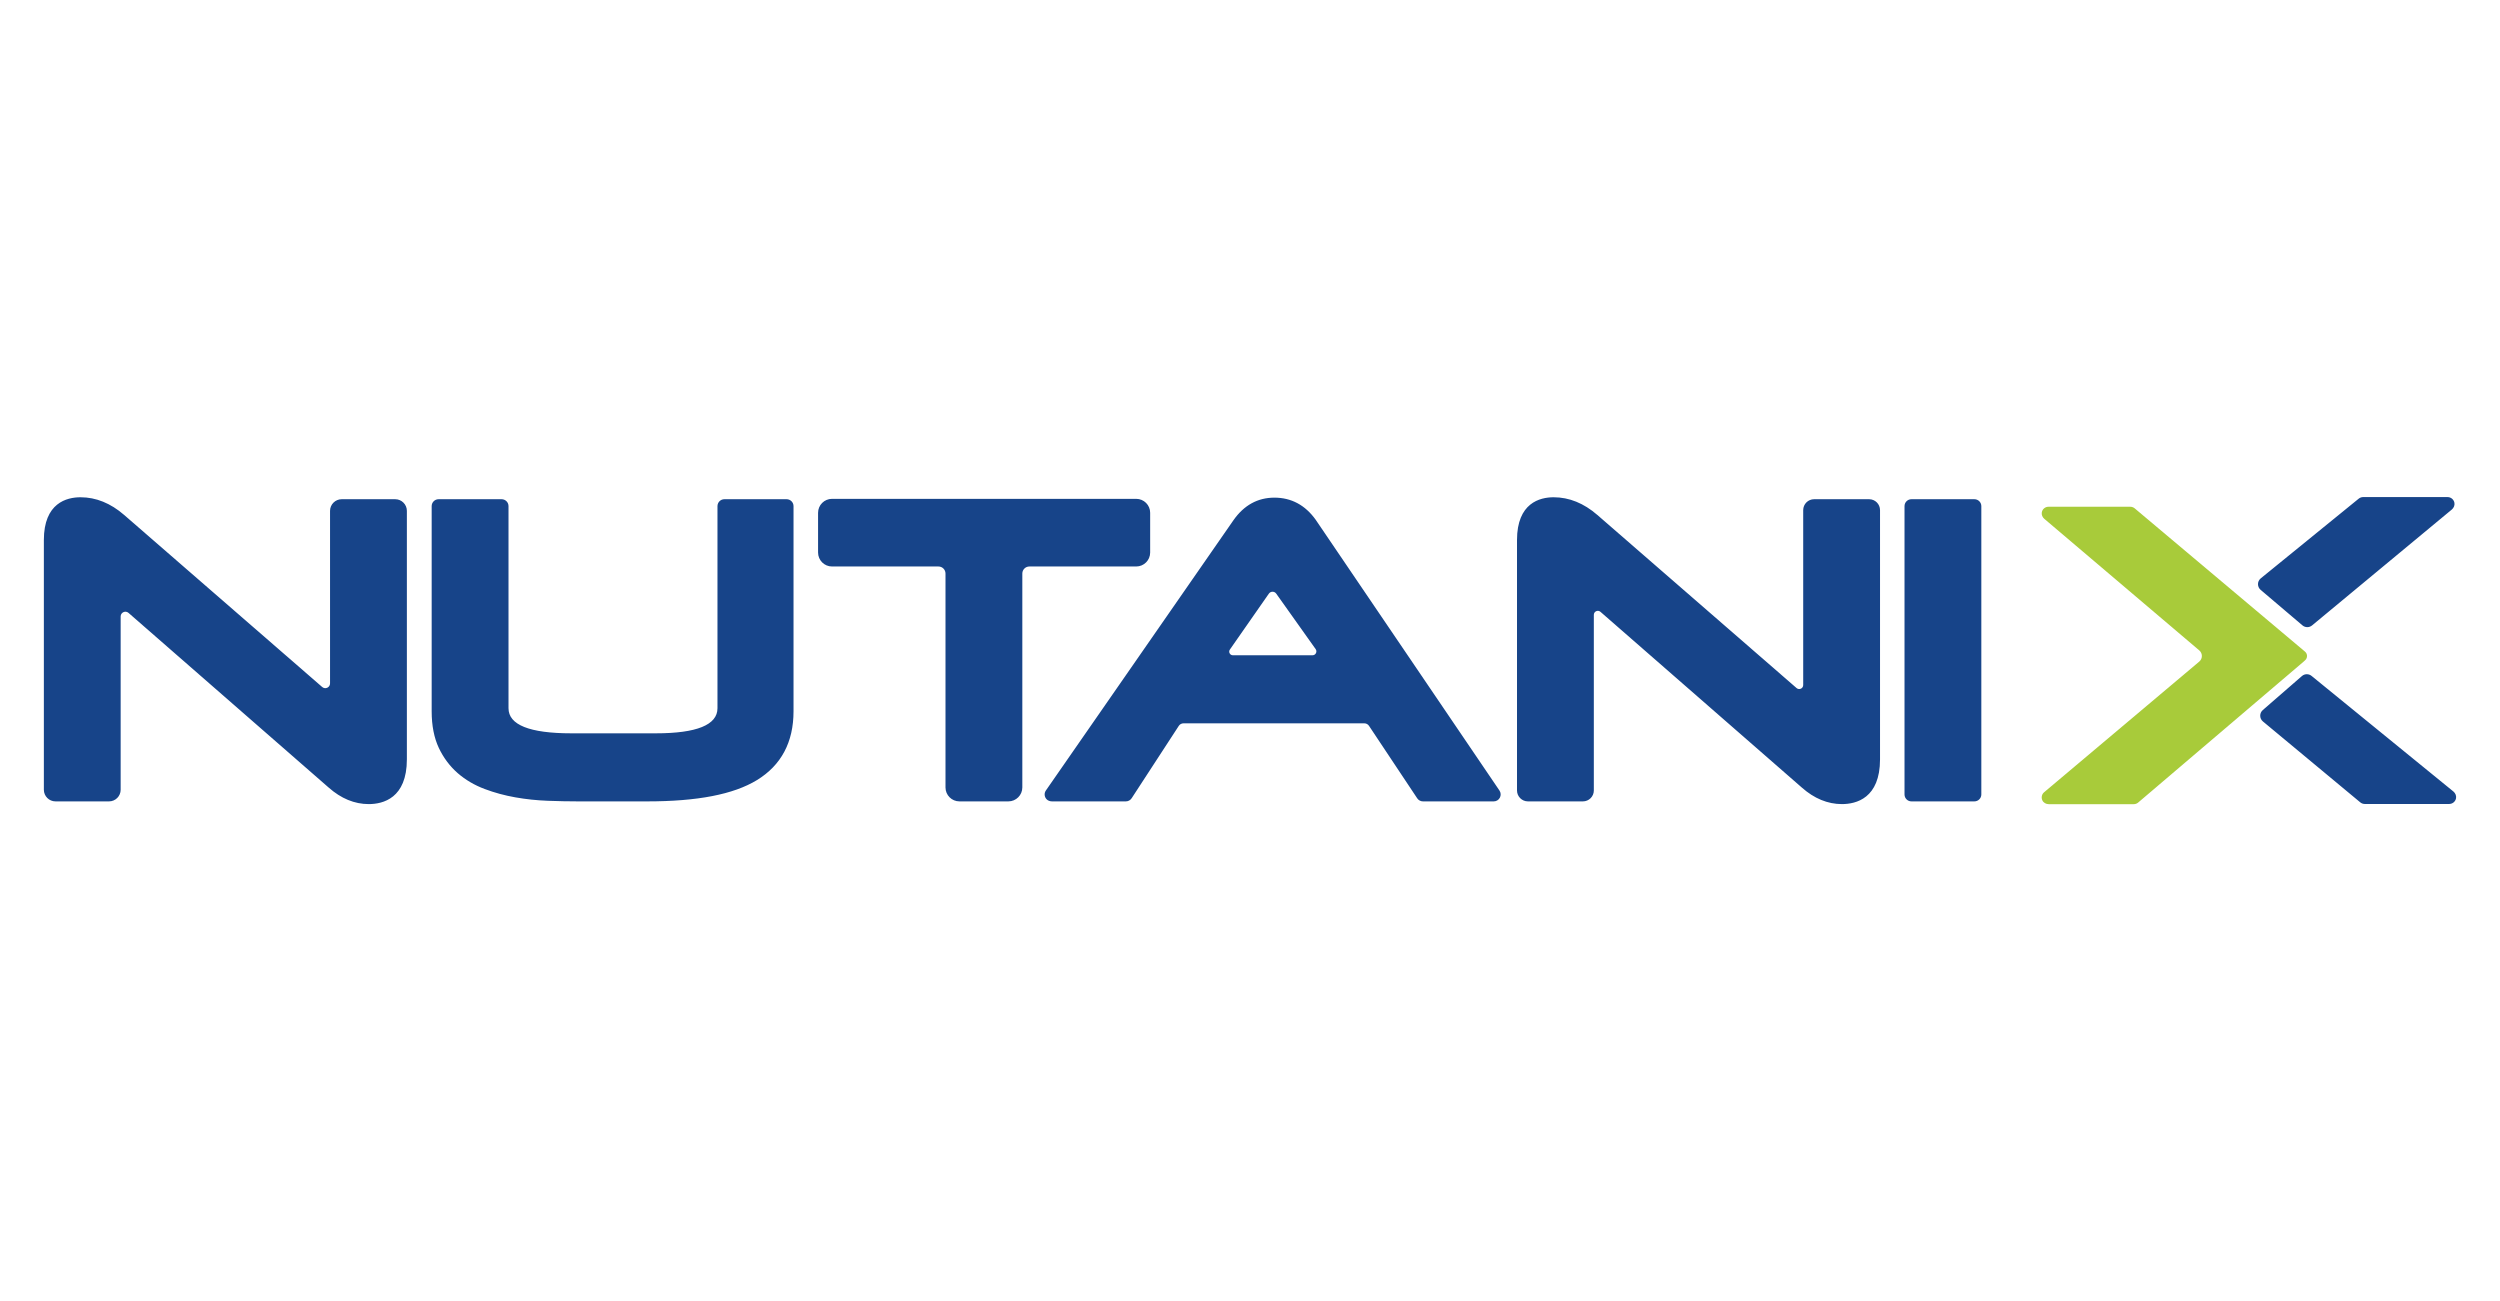 <svg width="171" height="89" viewBox="0 0 171 89" fill="none" xmlns="http://www.w3.org/2000/svg">
<path fill-rule="evenodd" clip-rule="evenodd" d="M146.248 54.896C146.166 54.967 146.059 55.005 145.95 55.005H140.134C139.95 55.005 139.771 54.908 139.695 54.74C139.608 54.547 139.659 54.321 139.817 54.19L150.43 45.252C150.666 45.053 150.667 44.688 150.431 44.488L139.833 35.49C139.704 35.38 139.629 35.213 139.659 35.047C139.698 34.818 139.895 34.662 140.116 34.662H145.713C145.82 34.662 145.925 34.7 146.011 34.77L157.56 44.485L157.665 44.575C157.842 44.726 157.847 44.999 157.675 45.157L157.561 45.261L146.248 54.896Z" fill="#A8CB3A"/>
<path fill-rule="evenodd" clip-rule="evenodd" d="M27.032 34.146H23.373C22.934 34.146 22.575 34.505 22.575 34.943V46.747C22.575 47.024 22.247 47.173 22.038 46.991L8.492 35.223C7.569 34.421 6.565 34.013 5.506 34.013C4.572 34.013 3 34.394 3 36.941V54.018C3 54.458 3.357 54.815 3.798 54.815H7.456C7.896 54.815 8.253 54.458 8.253 54.019V42.166C8.253 41.888 8.581 41.739 8.791 41.922L22.479 53.868C23.328 54.619 24.25 55 25.221 55C26.196 55 27.83 54.602 27.83 51.938V34.942C27.83 34.505 27.471 34.146 27.032 34.146ZM53.802 34.146H49.549C49.289 34.146 49.075 34.358 49.075 34.619V48.443C49.075 49.581 47.658 50.159 44.862 50.159H39.077C36.228 50.159 34.782 49.581 34.782 48.443V34.619C34.782 34.358 34.57 34.146 34.308 34.146H30.002C29.739 34.146 29.526 34.358 29.526 34.619V48.655C29.526 49.629 29.692 50.469 30.013 51.153C30.333 51.83 30.768 52.411 31.308 52.883C31.837 53.343 32.459 53.709 33.152 53.968C33.824 54.222 34.532 54.413 35.253 54.539C35.971 54.668 36.718 54.745 37.473 54.774C38.209 54.801 38.901 54.815 39.549 54.815H44.256C47.712 54.815 50.171 54.337 51.776 53.358C53.435 52.344 54.277 50.764 54.277 48.655V34.619C54.277 34.358 54.064 34.146 53.802 34.146ZM78.671 37.794V35.074C78.671 34.547 78.244 34.121 77.716 34.121H56.911C56.384 34.121 55.956 34.548 55.956 35.074V37.794C55.956 38.321 56.384 38.748 56.912 38.748H64.19C64.456 38.748 64.672 38.963 64.672 39.229V53.861C64.672 54.388 65.1 54.815 65.627 54.815H68.971C69.499 54.815 69.927 54.387 69.927 53.861V39.229C69.927 38.963 70.143 38.748 70.409 38.748H77.715C78.243 38.748 78.671 38.321 78.671 37.794ZM84.124 44.429L86.789 40.607C86.911 40.431 87.171 40.431 87.294 40.605L89.991 44.4C90.117 44.577 89.99 44.821 89.773 44.821H84.329C84.128 44.821 84.009 44.594 84.124 44.429ZM89.989 35.545C89.272 34.546 88.323 34.039 87.169 34.039C86.03 34.039 85.09 34.556 84.372 35.578L71.538 54.07C71.416 54.246 71.425 54.486 71.573 54.654C71.669 54.764 71.816 54.815 71.962 54.815H77.007C77.168 54.815 77.318 54.733 77.406 54.598L80.629 49.65C80.663 49.597 80.711 49.553 80.767 49.523C80.823 49.492 80.885 49.476 80.949 49.476C80.949 49.476 91.695 49.474 93.321 49.476C93.45 49.476 93.569 49.54 93.64 49.648L96.936 54.602C97.023 54.735 97.172 54.815 97.331 54.815H102.173C102.347 54.815 102.509 54.718 102.59 54.562C102.673 54.407 102.663 54.22 102.565 54.075L89.989 35.545ZM127.846 34.146H124.086C123.674 34.146 123.339 34.48 123.339 34.892V46.858C123.339 47.092 123.063 47.217 122.886 47.064L109.258 35.223C108.335 34.421 107.329 34.013 106.269 34.013C105.334 34.013 103.763 34.394 103.763 36.941V54.069C103.763 54.479 104.1 54.815 104.511 54.815H108.27C108.683 54.815 109.018 54.48 109.018 54.068V42.054C109.018 41.82 109.295 41.695 109.472 41.849L123.244 53.868C124.091 54.619 125.015 55 125.986 55C126.96 55 128.594 54.602 128.594 51.938V34.893C128.594 34.48 128.259 34.146 127.846 34.146ZM135.048 34.146H130.744C130.481 34.146 130.269 34.358 130.269 34.619V54.341C130.269 54.602 130.481 54.815 130.744 54.815H135.048C135.309 54.815 135.523 54.602 135.523 54.341V34.619C135.523 34.358 135.309 34.146 135.048 34.146ZM157.487 42.775C157.678 42.937 157.959 42.937 158.15 42.775L167.704 34.852C167.836 34.739 167.913 34.567 167.883 34.396C167.842 34.161 167.639 34 167.411 34H161.64C161.529 34 161.421 34.039 161.333 34.111L154.629 39.565C154.386 39.769 154.386 40.141 154.627 40.346L157.487 42.775ZM157.455 46.239C157.646 46.076 157.927 46.076 158.118 46.238L167.814 54.14C167.947 54.252 168.023 54.425 167.994 54.596C167.953 54.831 167.75 54.992 167.522 54.992H161.75C161.639 54.992 161.532 54.953 161.443 54.881L154.781 49.345C154.539 49.142 154.538 48.77 154.779 48.565L157.455 46.239Z" fill="#174489"/>
</svg>

